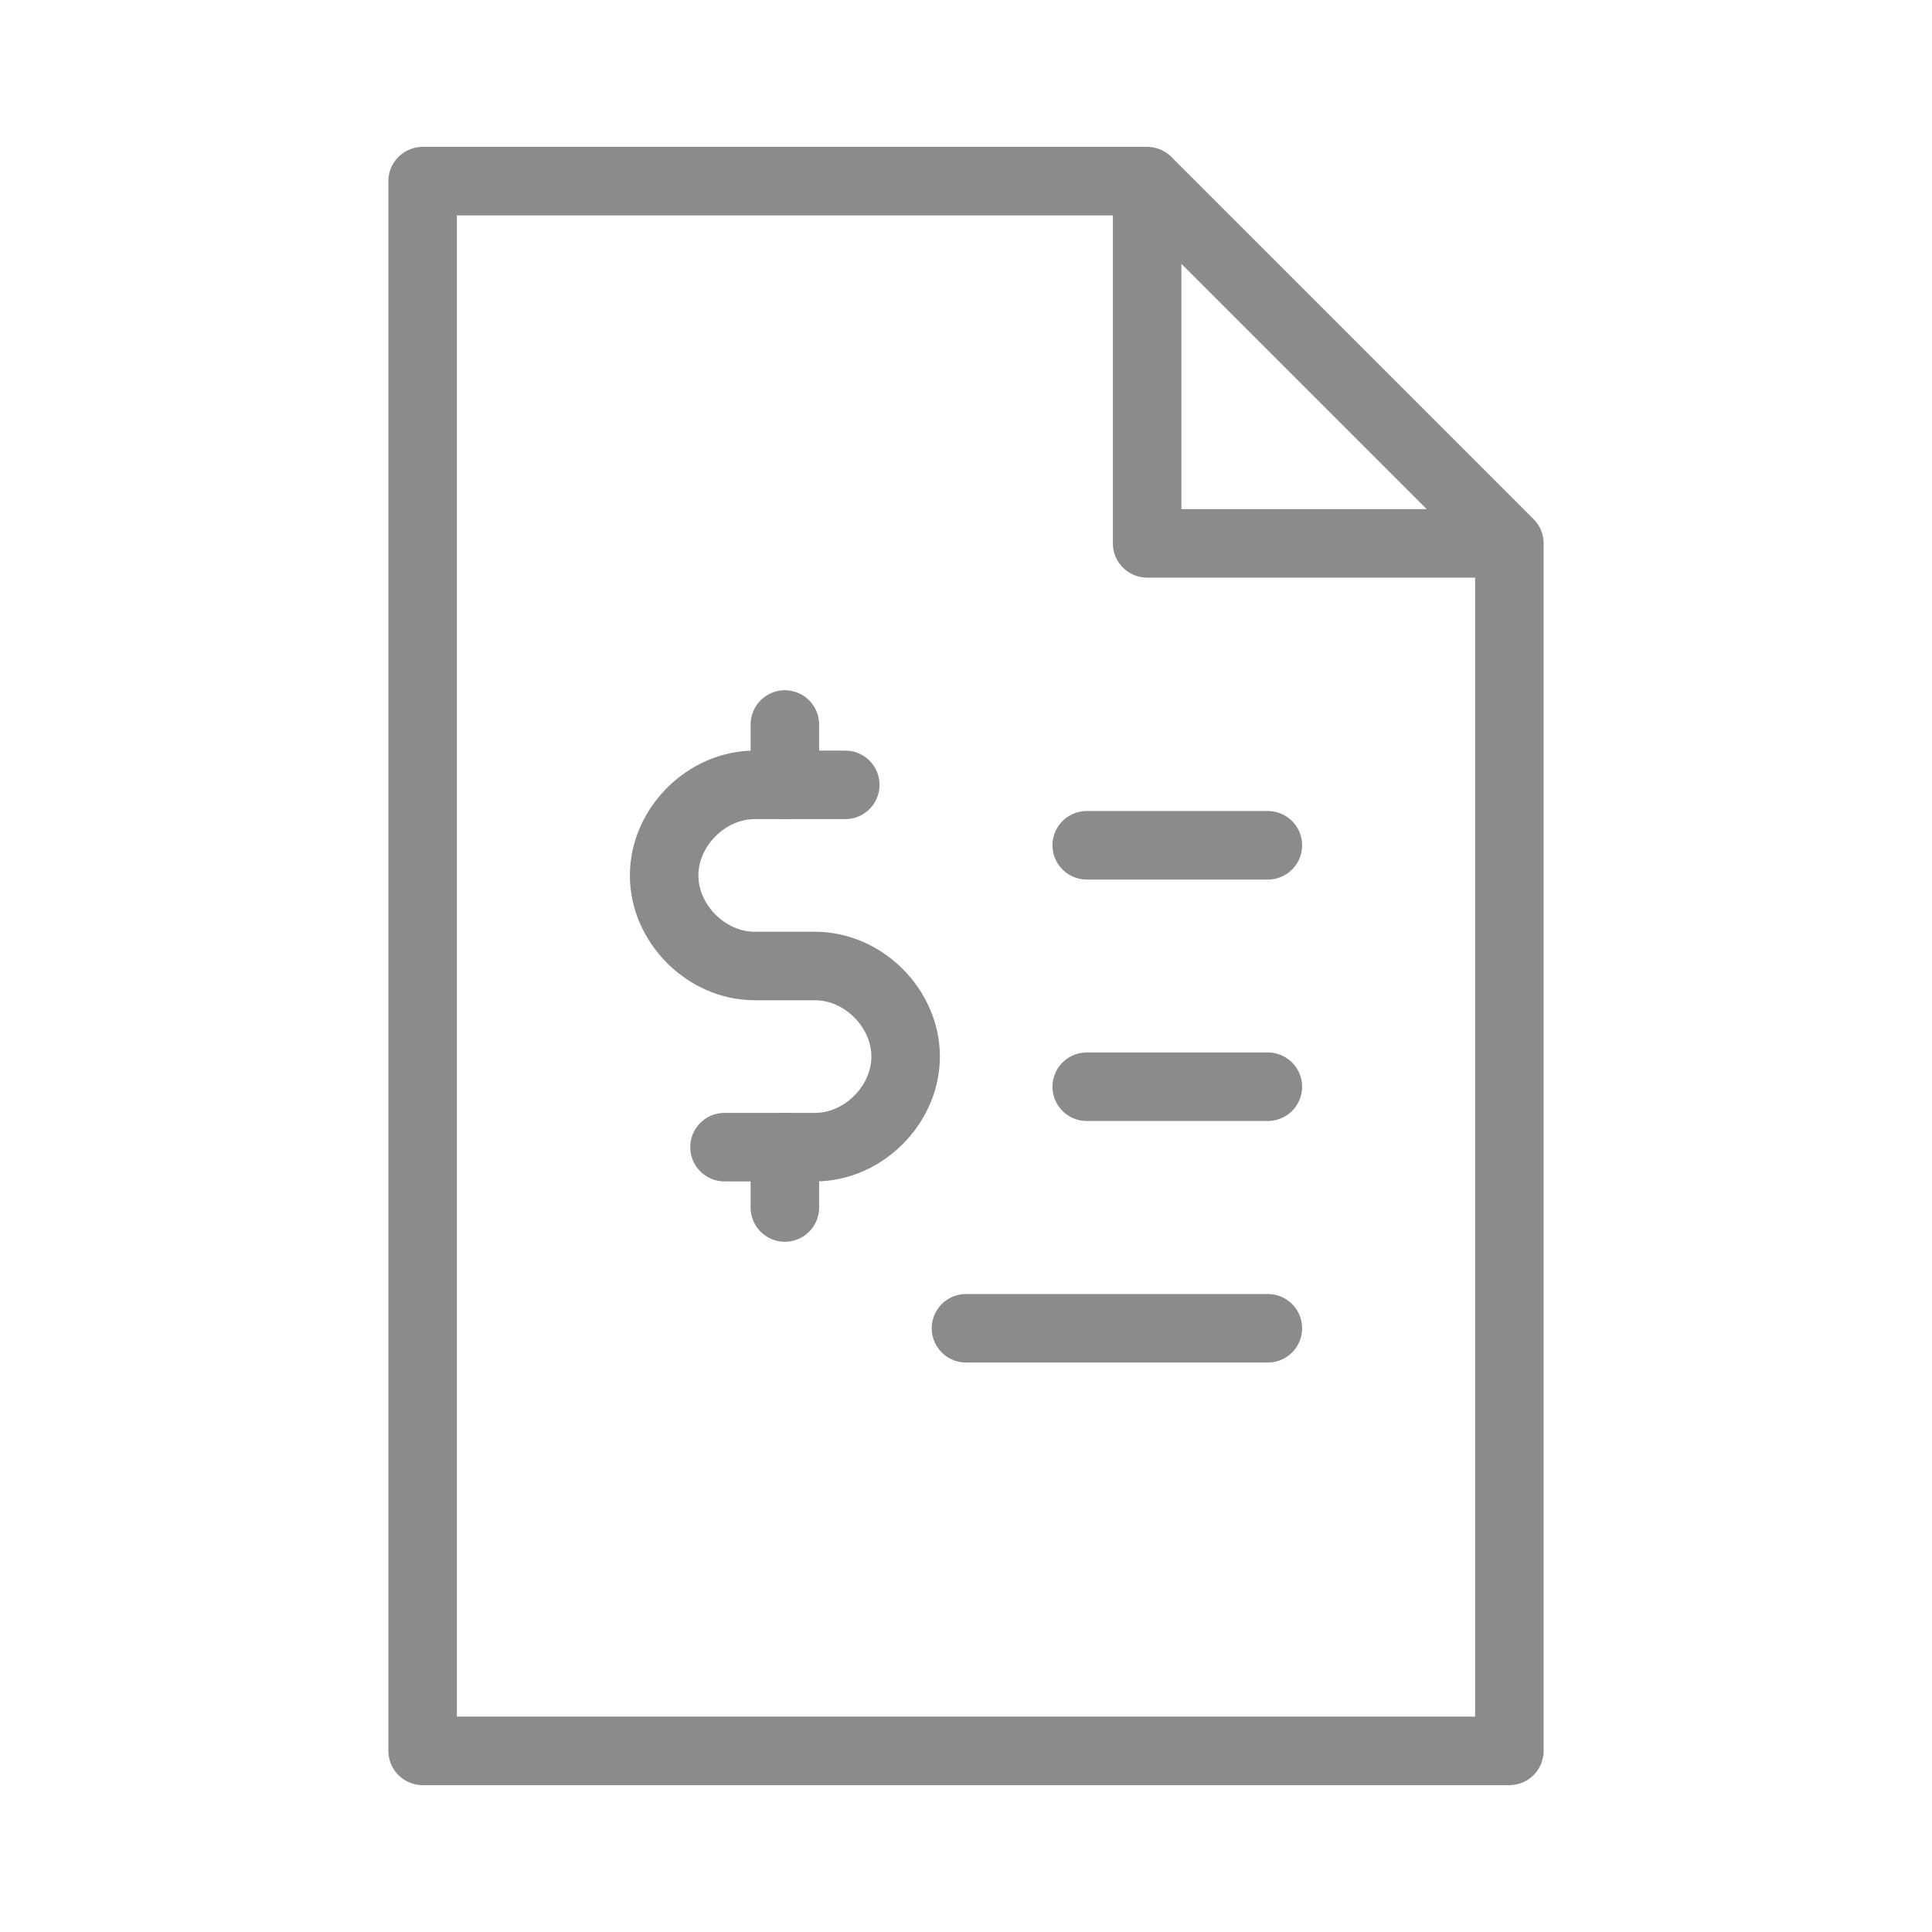 <svg width="37" height="37" viewBox="0 0 37 37" fill="none" xmlns="http://www.w3.org/2000/svg">
<path d="M21.969 3.469V10.406H28.906L21.969 3.469ZM21.969 3.469H8.094V33.531H28.906V10.406" stroke="#8B8B8B" stroke-width="1.312" stroke-miterlimit="10" stroke-linecap="round" stroke-linejoin="round"/>
<path d="M20.812 16.188H24.281" stroke="#8B8B8B" stroke-width="1.312" stroke-miterlimit="10" stroke-linecap="round" stroke-linejoin="round"/>
<path d="M20.812 20.812H24.281" stroke="#8B8B8B" stroke-width="1.312" stroke-miterlimit="10" stroke-linecap="round" stroke-linejoin="round"/>
<path d="M18.5 25.438H24.281" stroke="#8B8B8B" stroke-width="1.312" stroke-miterlimit="10" stroke-linecap="round" stroke-linejoin="round"/>
<path d="M15.031 13.875V15.031" stroke="#8B8B8B" stroke-width="1.312" stroke-miterlimit="10" stroke-linecap="round" stroke-linejoin="round"/>
<path d="M15.031 21.969V23.125" stroke="#8B8B8B" stroke-width="1.312" stroke-miterlimit="10" stroke-linecap="round" stroke-linejoin="round"/>
<path d="M16.188 15.031H14.453C13.528 15.031 12.719 15.841 12.719 16.766C12.719 17.691 13.528 18.5 14.453 18.5H15.609C16.534 18.5 17.344 19.309 17.344 20.234C17.344 21.159 16.534 21.969 15.609 21.969H13.875" stroke="#8B8B8B" stroke-width="1.312" stroke-miterlimit="10" stroke-linecap="round" stroke-linejoin="round"/>
</svg>
